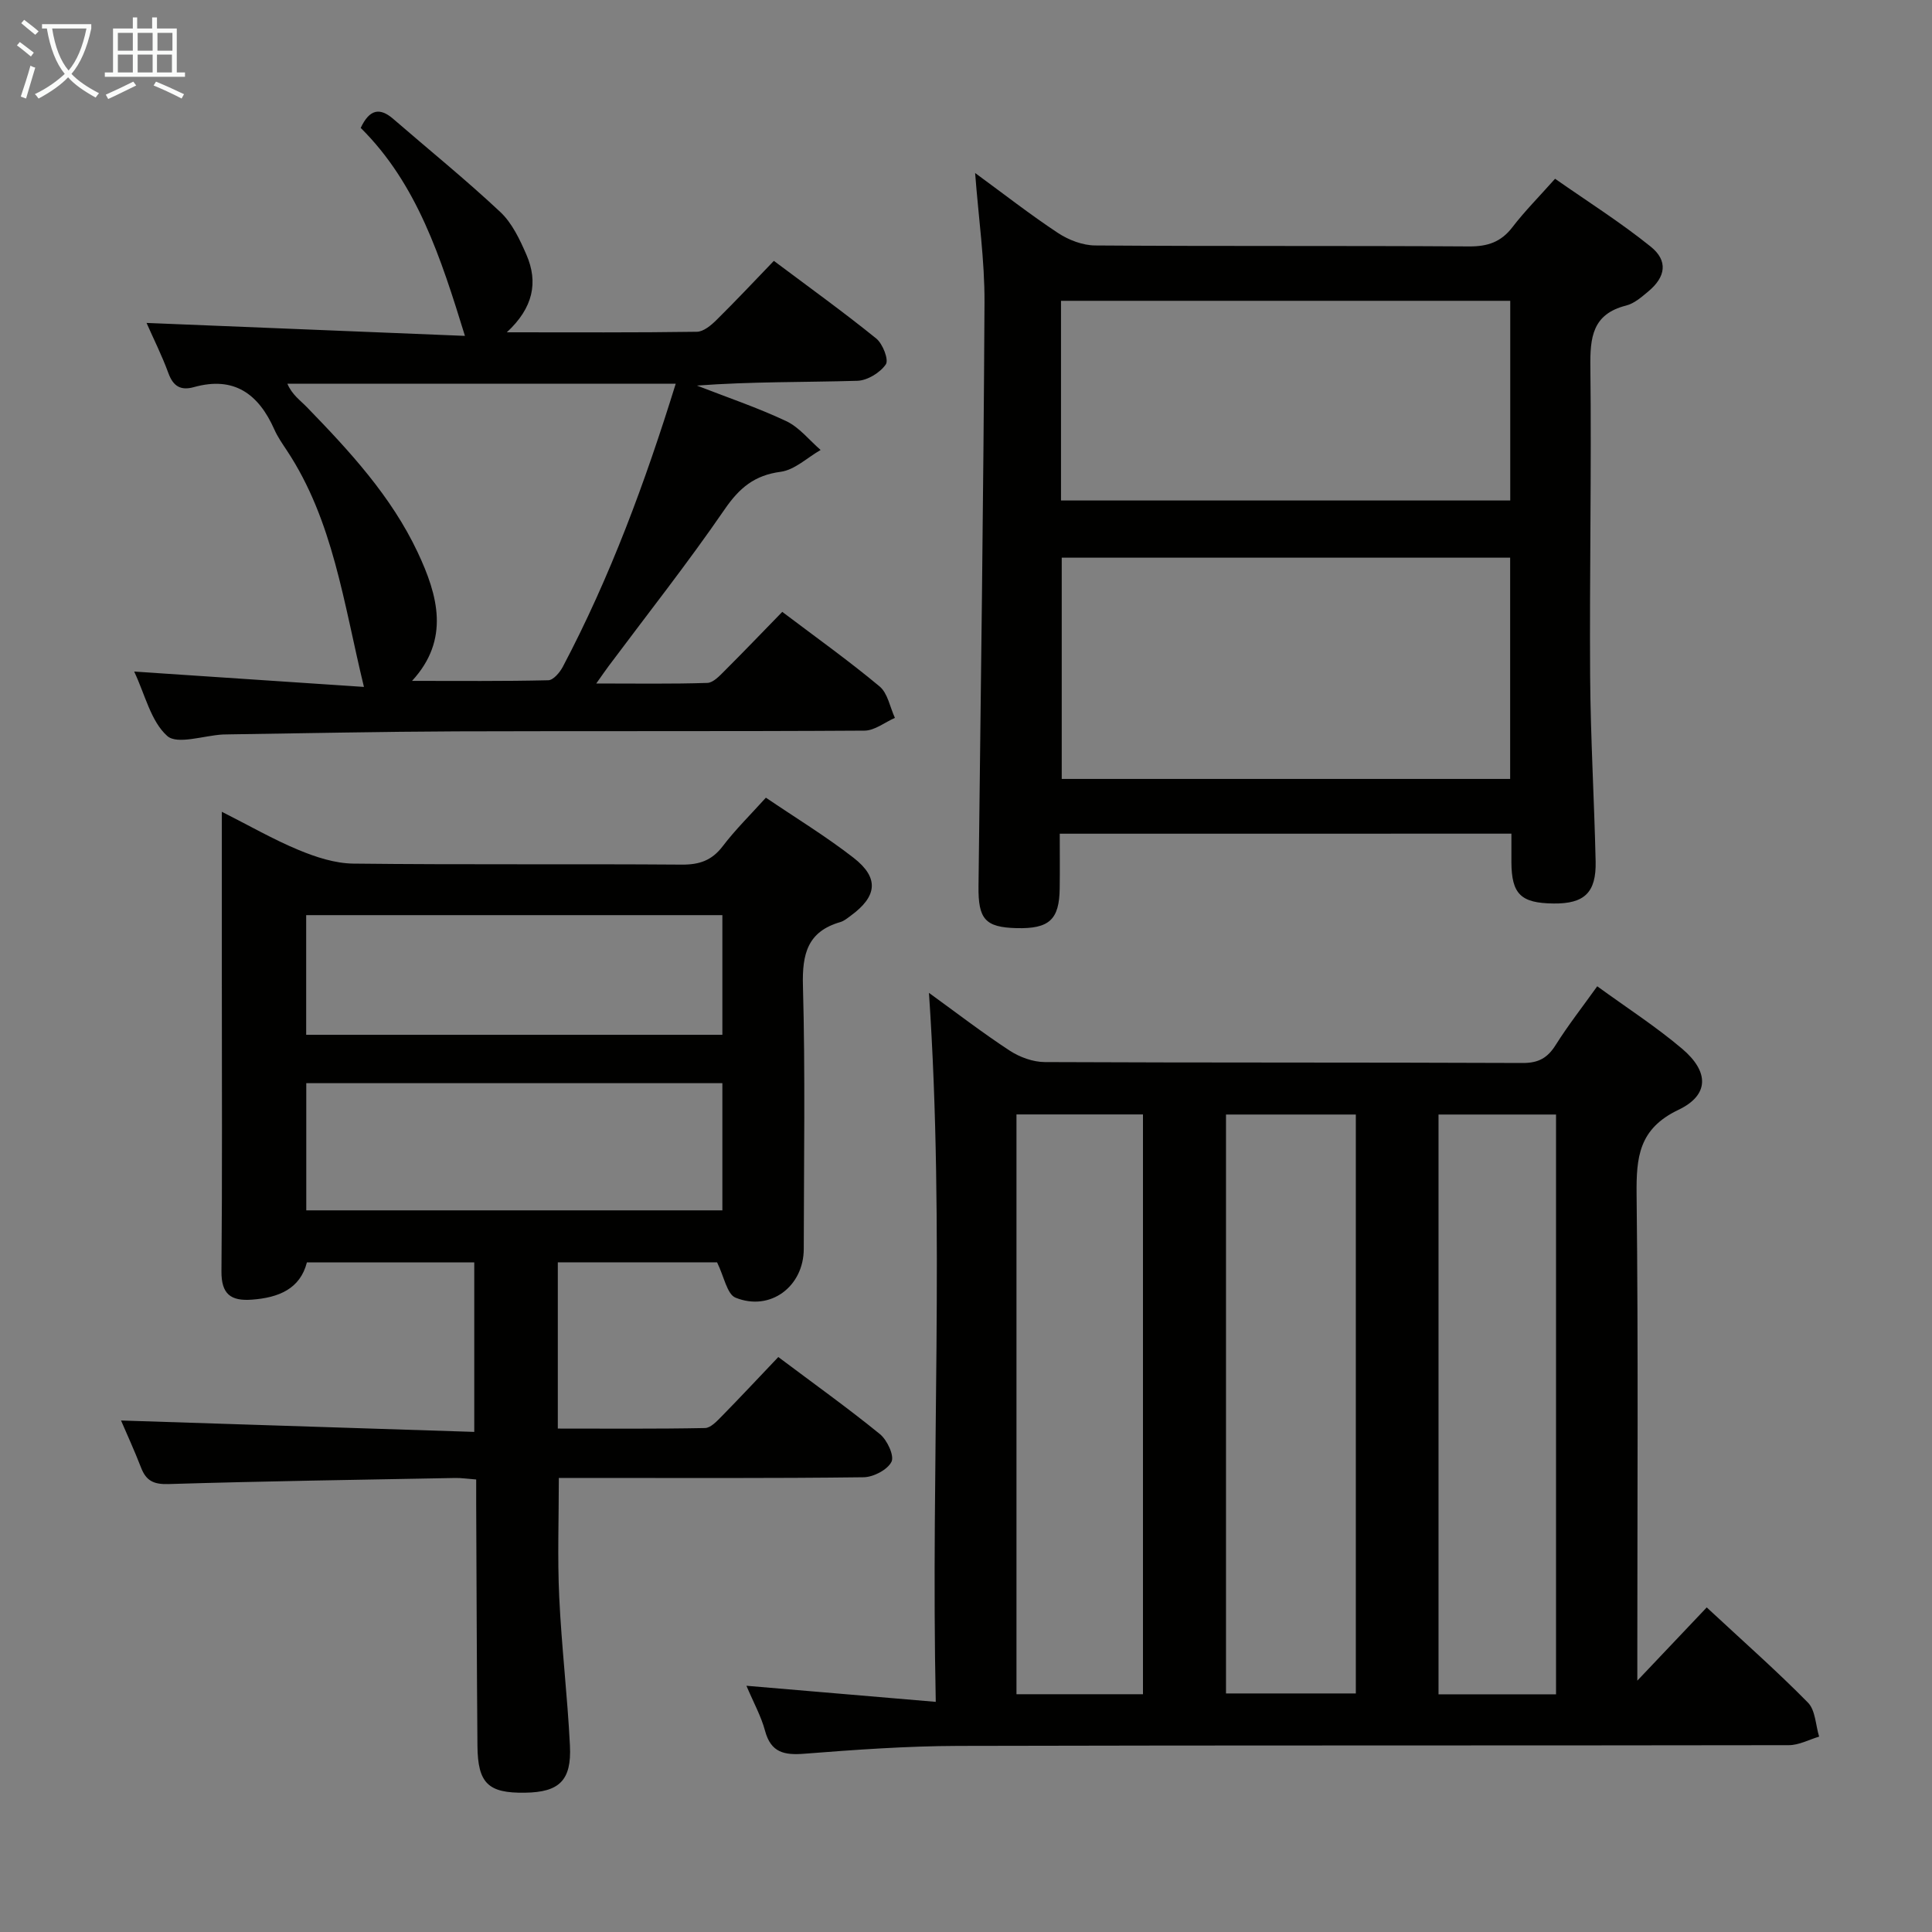 <svg enable-background="new 0 0 400 400" viewBox="0 0 400 400" xmlns="http://www.w3.org/2000/svg"><rect x="0" y="0" width="400" height="400" fill="#808080" stroke="none"/><g fill="#010100"><path d="m192.33 205.56c5.73 4.15 11.09 8.28 16.73 11.97 2.07 1.35 4.81 2.35 7.24 2.36 32.99.15 65.98.05 98.97.19 3.28.01 5.14-1.06 6.82-3.73 2.54-4.04 5.5-7.82 8.6-12.15 6.12 4.45 12.14 8.33 17.56 12.92 5.63 4.76 5.67 9.6-.75 12.66-8.22 3.92-8.74 9.82-8.66 17.59.36 31.65.15 63.31.15 94.97v5.62c4.8-5.06 9.41-9.93 14.37-15.16 7.8 7.25 14.61 13.25 20.96 19.71 1.55 1.58 1.58 4.65 2.31 7.04-2.09.62-4.18 1.77-6.28 1.77-57.32.1-114.63 0-171.95.15-10.62.03-21.26.79-31.85 1.62-4.18.33-6.94-.22-8.16-4.76-.8-2.99-2.35-5.77-3.85-9.31 13.18 1.12 25.75 2.19 39.2 3.33-1.05-49.38 1.92-97.74-1.41-146.79zm61.5 25.19v119.86h26.88c0-40.05 0-79.78 0-119.86-8.91 0-17.67 0-26.88 0zm-17.19 120.02c0-40.27 0-80.11 0-120.04-8.95 0-17.54 0-26.19 0v120.04zm85.52.02c0-40.28 0-80.13 0-120.04-8.35 0-16.26 0-24.33 0v120.04z"/><path d="m161.14 280.96c7.56 5.67 14.47 10.61 21.04 15.96 1.5 1.22 3.02 4.48 2.39 5.73-.83 1.66-3.75 3.18-5.79 3.2-19.16.24-38.33.14-57.49.14-1.81 0-3.62 0-5.59 0 0 8.44-.3 16.55.08 24.62.48 10.28 1.71 20.53 2.22 30.81.36 7.23-2.23 9.64-9.3 9.74-7.62.12-9.78-1.93-9.85-9.71-.14-16.66-.18-33.33-.26-49.99-.01-1.63 0-3.27 0-5.15-1.77-.13-3.05-.33-4.33-.31-19.8.37-39.61.66-59.41 1.26-3.06.09-4.6-.7-5.64-3.39-1.36-3.52-2.94-6.95-4.15-9.77 24.29.78 48.49 1.57 73.13 2.36 0-12.21 0-23.46 0-35.09-11.37 0-22.77 0-34.65 0-1.41 5.5-5.86 7.3-11.39 7.71-4.38.32-6.34-1.14-6.3-5.89.18-19.83.08-39.66.08-59.5 0-11.49 0-22.97 0-35.62 5.71 2.88 10.66 5.74 15.9 7.91 3.56 1.48 7.51 2.77 11.31 2.82 22.66.26 45.33.04 67.99.21 3.67.03 6.25-.85 8.51-3.82 2.6-3.42 5.7-6.46 8.93-10.04 6.16 4.18 12.4 7.98 18.13 12.43 5.36 4.16 4.94 8-.58 12.02-.67.49-1.35 1.07-2.12 1.3-6.81 1.96-7.94 6.59-7.76 13.19.5 18.15.19 36.33.17 54.49-.01 7.77-6.93 13-14.12 10.09-1.77-.71-2.36-4.34-3.83-7.32-10.19 0-21.42 0-32.97 0v34.42c10.27 0 20.37.09 30.47-.11 1.2-.02 2.51-1.47 3.53-2.5 3.84-3.92 7.59-7.93 11.65-12.2zm-97.73-56.7v26.33h86.15c0-8.92 0-17.49 0-26.33-28.82 0-57.37 0-86.15 0zm86.15-34.79c-29.15 0-57.69 0-86.17 0v24.77h86.17c0-8.42 0-16.5 0-24.77z"/><path d="m219.41 172.61c0 3.77.04 7.55-.01 11.32-.08 6.49-2.18 8.4-8.95 8.23-6.48-.17-7.94-1.86-7.86-8.67.47-40.28 1.03-80.55 1.24-120.83.05-8.73-1.23-17.47-1.94-26.84 5.95 4.35 11.42 8.63 17.19 12.44 2.19 1.44 5.08 2.54 7.65 2.56 25.81.19 51.63.03 77.44.2 3.83.02 6.59-.9 8.95-3.97 2.52-3.29 5.46-6.24 8.84-10.04 6.7 4.69 13.54 9.01 19.8 14.05 3.65 2.94 3.11 6.28-.5 9.28-1.39 1.16-2.91 2.5-4.59 2.92-7 1.77-7.48 6.61-7.4 12.77.25 21.31-.19 42.63-.05 63.94.09 12.8.85 25.59 1.14 38.39.14 6.46-2.35 8.77-8.71 8.7-6.78-.07-8.69-1.94-8.73-8.55-.01-1.82 0-3.65 0-5.91-31.09.01-61.94.01-93.51.01zm93.25-11.34c0-15.39 0-30.46 0-45.81-31.02 0-61.76 0-92.84 0v45.81zm-92.99-57.65h93.01c0-13.95 0-27.53 0-41.34-31.09 0-61.92 0-93.01 0z"/><path d="m30.34 66.86c21.9.89 43.76 1.78 65.92 2.68-5.01-16.24-9.9-31.48-21.58-43.06 1.83-3.88 3.95-4.28 6.76-1.84 7.4 6.41 15.02 12.57 22.15 19.26 2.44 2.29 4.04 5.7 5.41 8.86 2.46 5.68 1.41 10.97-4.07 16.04 13.87 0 26.61.08 39.35-.11 1.38-.02 2.95-1.34 4.06-2.44 4.01-3.96 7.87-8.07 11.88-12.24 7.46 5.59 14.48 10.64 21.19 16.07 1.35 1.09 2.64 4.41 1.99 5.36-1.18 1.72-3.81 3.33-5.88 3.4-10.98.32-21.97.15-33.23.99 6.18 2.41 12.5 4.54 18.49 7.36 2.71 1.28 4.77 3.94 7.12 5.97-2.75 1.58-5.37 4.13-8.27 4.52-5.45.72-8.56 3.35-11.61 7.79-7.61 11.08-15.96 21.66-24.01 32.44-.68.91-1.32 1.85-2.56 3.6 8.16 0 15.58.12 23-.12 1.22-.04 2.53-1.46 3.56-2.49 4-3.99 7.9-8.07 11.95-12.22 7.03 5.31 13.78 10.13 20.14 15.43 1.7 1.41 2.16 4.31 3.18 6.52-2.09.92-4.18 2.62-6.28 2.64-28.15.18-56.3.05-84.45.15-15.64.06-31.28.4-46.92.62-.5.01-1 .01-1.5.03-3.95.22-9.43 2.16-11.51.3-3.4-3.04-4.58-8.56-6.84-13.33 16.12 1.08 31.75 2.12 47.57 3.18-4.23-17.39-6.34-34.45-16-49.02-.92-1.38-1.88-2.77-2.55-4.28-3.26-7.35-8.33-11.1-16.66-8.77-2.69.75-4.27-.14-5.27-2.88-1.35-3.69-3.14-7.25-4.53-10.41zm109.56 12.59c-27.1 0-53.75 0-80.4 0 .98 2.3 2.67 3.43 4.05 4.86 8.83 9.1 17.45 18.42 22.92 30.03 4.22 8.96 6.72 18.07-1.16 26.63 9.67 0 18.94.09 28.21-.13 1.04-.02 2.38-1.61 3-2.78 9.81-18.58 17.05-38.2 23.38-58.61z"/></g><path d="m6.4 11.7c-1-.8-1.9-1.6-2.9-2.3l.6-.7c.9.7 1.9 1.4 2.9 2.2zm-2.1 8.3c.7-2.1 1.4-4.2 2-6.4.2.1.6.3 1 .4-.7 2.3-1.3 4.4-1.9 6.4zm3-12.8c-1.1-.9-2.1-1.7-2.9-2.4l.6-.7c1 .8 2 1.5 3 2.4zm1.4-1.3v-.9h10.2v.9c-.9 4.2-2.3 7.3-4.1 9.4 1.3 1.4 3.2 2.7 5.7 4-.2.2-.4.5-.7.9-2.5-1.4-4.4-2.7-5.7-4.2-1.4 1.5-3.5 3-6.1 4.4 0 0 0 0-.1-.1-.3-.4-.5-.7-.7-.8 2.7-1.3 4.7-2.8 6.2-4.2-1.8-2.2-3-5.3-3.7-9.4zm9.2 0h-7.1c.6 3.8 1.7 6.7 3.4 8.7 1.7-2 2.9-4.8 3.7-8.7z" fill="#fafbfa"/><path d="m31.6 3.6h.9v2.3h4.1v9.1h1.7v.9h-16.6v-.9h1.7v-9.1h4.1v-2.3h.9v2.3h3.1v-2.3zm-4 13.3.6.8c-1.9.9-3.8 1.9-5.8 2.8-.2-.3-.3-.6-.5-.9 2-.9 3.9-1.8 5.7-2.7zm-3.2-10.1v3.7h3.1v-3.7zm0 4.5v3.7h3.1v-3.7zm4.1-4.5v3.7h3.1v-3.7zm0 4.5v3.7h3.1v-3.7zm9.1 9.1c-2.1-1.1-4.1-2-5.8-2.7l.5-.8c2.2.9 4.1 1.8 5.8 2.6zm-1.9-13.6h-3.1v3.7h3.1zm-3.2 4.5v3.7h3.1v-3.7z" fill="#fafbfa"/></svg>